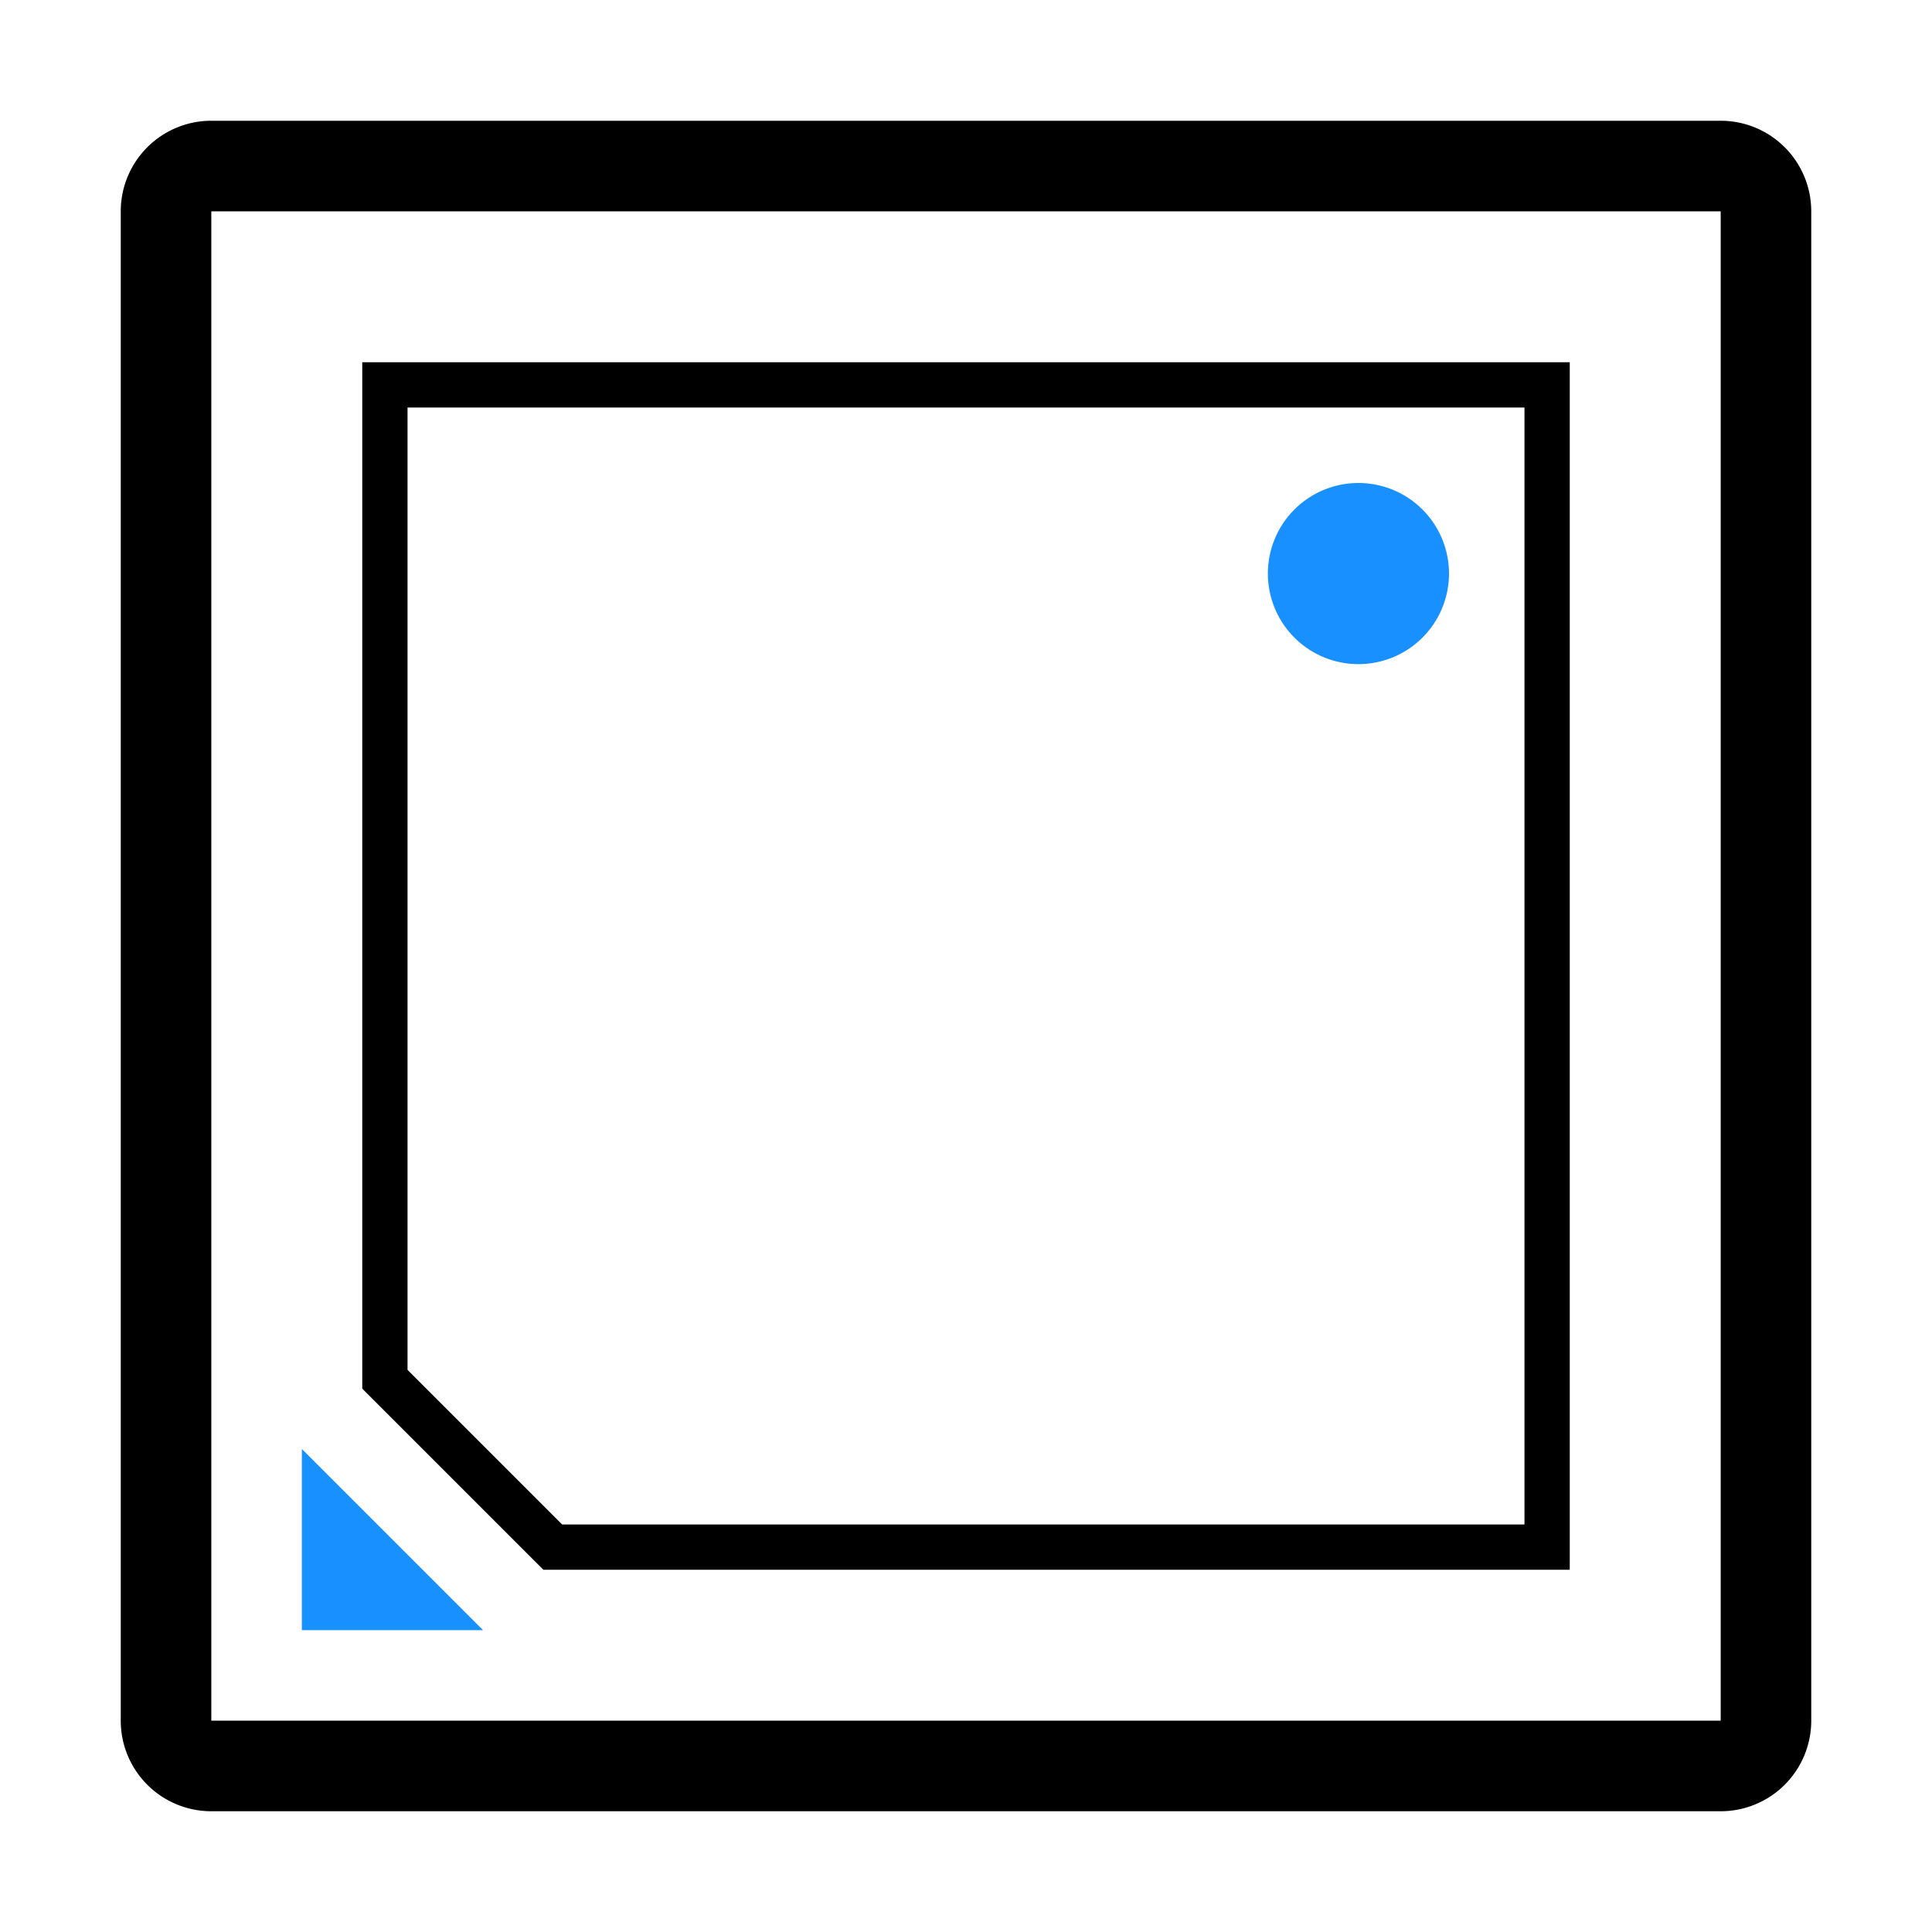 <?xml version="1.0" standalone="no"?><!DOCTYPE svg PUBLIC "-//W3C//DTD SVG 1.1//EN" "http://www.w3.org/Graphics/SVG/1.1/DTD/svg11.dtd"><svg class="icon" width="200px" height="200.00px" viewBox="0 0 1024 1024" version="1.1" xmlns="http://www.w3.org/2000/svg"><path d="M912 112v800H112V112h800m0-48H112a48 48 0 0 0-48 48v800a48 48 0 0 0 48 48h800a48 48 0 0 0 48-48V112a48 48 0 0 0-48-48zM808 216v592H297.94L216 726.06V216h592m24-24H192v544l96 96h544V192z"  /><path d="M768 304a48 48 0 1 1-48-48 48 48 0 0 1 48 48zM160 768v96h96z" fill="#1890FF" /></svg>